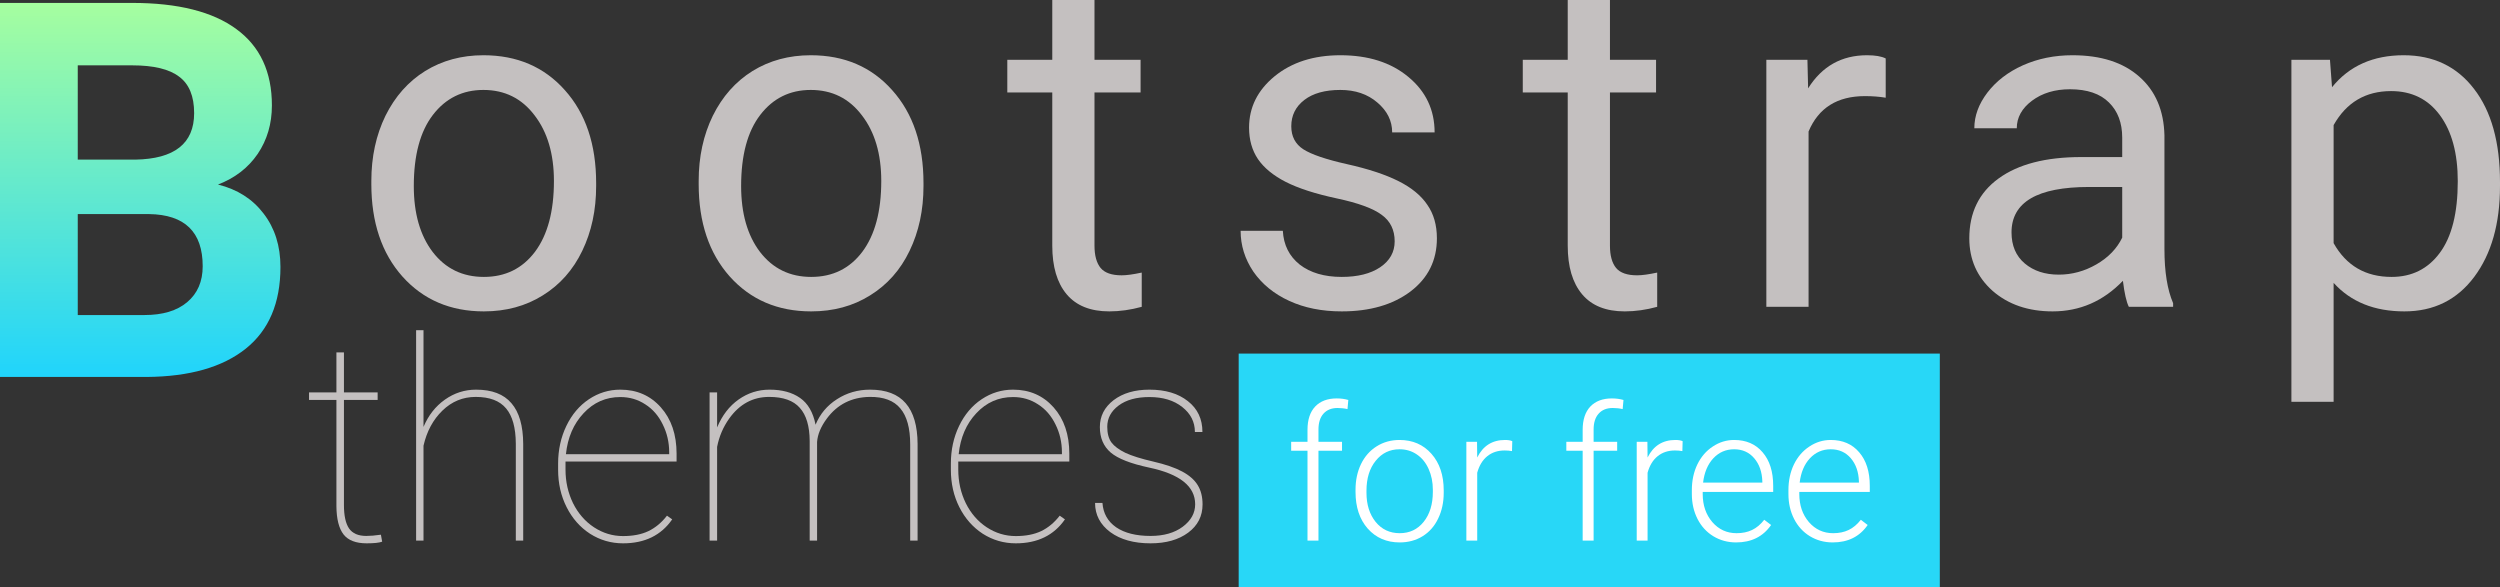 <svg width="166" height="39" viewBox="0 0 166 39" fill="none" xmlns="http://www.w3.org/2000/svg">
<rect x="0" y="0" width="166" height="39" fill="#333333" stroke="none"/>
<path d="M24.657 12.021C24.657 10.414 24.97 8.969 25.596 7.685C26.233 6.402 27.112 5.412 28.233 4.714C29.365 4.017 30.653 3.668 32.098 3.668C34.331 3.668 36.134 4.441 37.508 5.988C38.892 7.534 39.584 9.59 39.584 12.157V12.354C39.584 13.951 39.276 15.386 38.66 16.659C38.053 17.922 37.18 18.908 36.038 19.615C34.906 20.323 33.603 20.676 32.128 20.676C29.905 20.676 28.102 19.903 26.718 18.357C25.344 16.811 24.657 14.764 24.657 12.218V12.021ZM27.476 12.354C27.476 14.173 27.895 15.634 28.733 16.735C29.582 17.837 30.714 18.387 32.128 18.387C33.553 18.387 34.684 17.831 35.523 16.72C36.361 15.598 36.781 14.032 36.781 12.021C36.781 10.222 36.351 8.767 35.492 7.655C34.644 6.533 33.512 5.972 32.098 5.972C30.714 5.972 29.597 6.523 28.748 7.625C27.9 8.726 27.476 10.303 27.476 12.354Z" fill="#C4C0C0"/>
<path d="M46.392 12.021C46.392 10.414 46.705 8.969 47.332 7.685C47.968 6.402 48.847 5.412 49.969 4.714C51.1 4.017 52.389 3.668 53.833 3.668C56.066 3.668 57.869 4.441 59.243 5.988C60.628 7.534 61.32 9.59 61.32 12.157V12.354C61.32 13.951 61.011 15.386 60.395 16.659C59.789 17.922 58.915 18.908 57.773 19.615C56.642 20.323 55.339 20.676 53.864 20.676C51.641 20.676 49.837 19.903 48.453 18.357C47.079 16.811 46.392 14.764 46.392 12.218V12.021ZM49.211 12.354C49.211 14.173 49.63 15.634 50.469 16.735C51.318 17.837 52.449 18.387 53.864 18.387C55.288 18.387 56.42 17.831 57.258 16.72C58.097 15.598 58.516 14.032 58.516 12.021C58.516 10.222 58.087 8.767 57.228 7.655C56.379 6.533 55.248 5.972 53.833 5.972C52.449 5.972 51.333 6.523 50.484 7.625C49.635 8.726 49.211 10.303 49.211 12.354Z" fill="#C4C0C0"/>
<path d="M72.674 0V3.972H75.735V6.139H72.674V16.311C72.674 16.968 72.811 17.463 73.083 17.796C73.356 18.12 73.821 18.281 74.478 18.281C74.801 18.281 75.245 18.221 75.811 18.099V20.373C75.074 20.575 74.356 20.676 73.659 20.676C72.406 20.676 71.462 20.297 70.825 19.539C70.189 18.782 69.871 17.705 69.871 16.311V6.139H66.885V3.972H69.871V0H72.674Z" fill="#C4C0C0"/>
<path d="M92.606 16.023C92.606 15.265 92.318 14.679 91.743 14.264C91.177 13.84 90.181 13.476 88.757 13.173C87.343 12.87 86.216 12.506 85.377 12.081C84.549 11.657 83.933 11.152 83.529 10.566C83.135 9.979 82.938 9.282 82.938 8.474C82.938 7.13 83.503 5.993 84.635 5.063C85.777 4.133 87.231 3.668 88.999 3.668C90.858 3.668 92.364 4.148 93.516 5.108C94.677 6.068 95.258 7.296 95.258 8.792H92.44C92.44 8.024 92.111 7.362 91.454 6.806C90.808 6.25 89.99 5.972 88.999 5.972C87.979 5.972 87.181 6.195 86.605 6.639C86.029 7.084 85.741 7.665 85.741 8.383C85.741 9.06 86.009 9.57 86.544 9.914C87.08 10.257 88.045 10.586 89.439 10.899C90.843 11.212 91.98 11.586 92.849 12.021C93.718 12.455 94.359 12.981 94.773 13.597C95.198 14.204 95.41 14.946 95.41 15.826C95.41 17.291 94.824 18.468 93.652 19.358C92.48 20.237 90.96 20.676 89.09 20.676C87.777 20.676 86.615 20.444 85.605 19.979C84.594 19.514 83.801 18.867 83.225 18.039C82.66 17.2 82.377 16.296 82.377 15.325H85.18C85.231 16.265 85.605 17.013 86.302 17.569C87.009 18.114 87.939 18.387 89.09 18.387C90.151 18.387 91 18.175 91.636 17.751C92.283 17.316 92.606 16.74 92.606 16.023Z" fill="#C4C0C0"/>
<path d="M106.901 0V3.972H109.962V6.139H106.901V16.311C106.901 16.968 107.037 17.463 107.31 17.796C107.583 18.12 108.048 18.281 108.704 18.281C109.028 18.281 109.472 18.221 110.038 18.099V20.373C109.3 20.575 108.583 20.676 107.886 20.676C106.633 20.676 105.688 20.297 105.052 19.539C104.415 18.782 104.097 17.705 104.097 16.311V6.139H101.112V3.972H104.097V0H106.901Z" fill="#C4C0C0"/>
<path d="M125.211 6.488C124.787 6.417 124.327 6.382 123.832 6.382C121.994 6.382 120.746 7.165 120.089 8.731V20.373H117.285V3.972H120.013L120.059 5.866C120.978 4.401 122.281 3.668 123.969 3.668C124.514 3.668 124.928 3.739 125.211 3.881V6.488Z" fill="#C4C0C0"/>
<path d="M141.355 20.373C141.193 20.05 141.062 19.474 140.961 18.645C139.657 19.999 138.102 20.676 136.293 20.676C134.677 20.676 133.348 20.221 132.307 19.312C131.277 18.392 130.762 17.23 130.762 15.826C130.762 14.118 131.408 12.794 132.701 11.854C134.005 10.904 135.833 10.429 138.187 10.429H140.915V9.141C140.915 8.16 140.622 7.382 140.036 6.806C139.45 6.22 138.587 5.927 137.445 5.927C136.445 5.927 135.606 6.18 134.929 6.685C134.252 7.19 133.914 7.802 133.914 8.519H131.095C131.095 7.701 131.383 6.912 131.959 6.154C132.545 5.386 133.333 4.78 134.323 4.335C135.323 3.891 136.419 3.668 137.612 3.668C139.501 3.668 140.981 4.143 142.052 5.093C143.123 6.033 143.679 7.332 143.719 8.989V16.538C143.719 18.044 143.911 19.241 144.295 20.131V20.373H141.355ZM136.702 18.236C137.581 18.236 138.415 18.008 139.203 17.554C139.991 17.099 140.562 16.508 140.915 15.78V12.415H138.718C135.283 12.415 133.565 13.42 133.565 15.431C133.565 16.311 133.858 16.998 134.444 17.493C135.03 17.988 135.783 18.236 136.702 18.236Z" fill="#C4C0C0"/>
<path d="M166 12.354C166 14.85 165.429 16.861 164.288 18.387C163.146 19.913 161.6 20.676 159.65 20.676C157.66 20.676 156.094 20.045 154.952 18.782V26.679H152.149V3.972H154.71L154.846 5.791C155.988 4.376 157.574 3.668 159.605 3.668C161.575 3.668 163.131 4.411 164.272 5.897C165.424 7.382 166 9.449 166 12.097V12.354ZM163.196 12.036C163.196 10.187 162.802 8.726 162.014 7.655C161.226 6.584 160.145 6.048 158.771 6.048C157.074 6.048 155.801 6.801 154.952 8.307V16.144C155.791 17.64 157.074 18.387 158.802 18.387C160.145 18.387 161.211 17.857 161.999 16.796C162.797 15.725 163.196 14.138 163.196 12.036Z" fill="#C4C0C0"/>
<path d="M22.838 23.399V26.055H25.075V26.555H22.838V33.54C22.838 34.237 22.95 34.753 23.175 35.086C23.405 35.42 23.787 35.586 24.32 35.586C24.587 35.586 24.911 35.559 25.293 35.504L25.375 35.968C25.175 36.041 24.832 36.077 24.348 36.077C23.632 36.077 23.12 35.88 22.811 35.486C22.502 35.086 22.344 34.459 22.338 33.604V26.555H20.52V26.055H22.338V23.399H22.838Z" fill="#C4C0C0"/>
<path d="M28.121 28.347C28.442 27.583 28.915 26.979 29.54 26.537C30.164 26.094 30.855 25.873 31.613 25.873C32.667 25.873 33.45 26.173 33.959 26.773C34.474 27.367 34.735 28.268 34.741 29.474V35.895H34.25V29.456C34.244 28.401 34.028 27.622 33.604 27.119C33.18 26.609 32.507 26.355 31.585 26.355C30.737 26.355 30 26.658 29.376 27.264C28.758 27.864 28.339 28.641 28.121 29.593V35.895H27.63V21.925H28.121V28.347Z" fill="#C4C0C0"/>
<path d="M41.369 36.077C40.575 36.077 39.845 35.865 39.178 35.441C38.517 35.01 37.999 34.422 37.623 33.676C37.247 32.931 37.059 32.103 37.059 31.193V30.784C37.059 29.875 37.241 29.041 37.605 28.283C37.969 27.525 38.469 26.934 39.105 26.509C39.742 26.085 40.436 25.873 41.188 25.873C42.285 25.873 43.182 26.264 43.879 27.046C44.576 27.828 44.925 28.856 44.925 30.129V30.648H37.55V31.184C37.55 31.985 37.717 32.727 38.05 33.413C38.39 34.092 38.854 34.625 39.442 35.013C40.036 35.401 40.678 35.595 41.369 35.595C42.03 35.595 42.591 35.486 43.051 35.268C43.518 35.044 43.931 34.701 44.288 34.24L44.634 34.486C43.9 35.547 42.812 36.077 41.369 36.077ZM41.188 26.364C40.23 26.364 39.417 26.722 38.751 27.437C38.084 28.146 37.693 29.053 37.578 30.157H44.434V30.038C44.434 29.371 44.291 28.753 44.006 28.183C43.727 27.607 43.34 27.161 42.842 26.846C42.351 26.524 41.8 26.364 41.188 26.364Z" fill="#C4C0C0"/>
<path d="M54.254 35.895H53.763V29.283C53.757 28.295 53.539 27.561 53.108 27.082C52.684 26.597 52.005 26.355 51.071 26.355C49.992 26.355 49.11 26.831 48.425 27.783C48.019 28.353 47.749 28.983 47.616 29.674V35.895H47.116V26.055H47.616V28.383C47.95 27.583 48.425 26.964 49.044 26.527C49.662 26.091 50.347 25.873 51.099 25.873C51.923 25.873 52.596 26.055 53.117 26.418C53.645 26.782 53.99 27.376 54.154 28.201C54.445 27.492 54.918 26.928 55.572 26.509C56.227 26.085 56.961 25.873 57.773 25.873C58.834 25.873 59.622 26.173 60.137 26.773C60.658 27.373 60.922 28.274 60.928 29.474V35.895H60.437V29.511C60.437 28.431 60.219 27.634 59.782 27.119C59.352 26.597 58.673 26.343 57.746 26.355C56.551 26.373 55.606 26.849 54.909 27.783C54.508 28.322 54.29 28.844 54.254 29.347V35.895Z" fill="#C4C0C0"/>
<path d="M67.448 36.077C66.653 36.077 65.923 35.865 65.256 35.441C64.596 35.01 64.077 34.422 63.701 33.676C63.325 32.931 63.138 32.103 63.138 31.193V30.784C63.138 29.875 63.319 29.041 63.683 28.283C64.047 27.525 64.547 26.934 65.183 26.509C65.82 26.085 66.514 25.873 67.266 25.873C68.363 25.873 69.26 26.264 69.957 27.046C70.654 27.828 71.003 28.856 71.003 30.129V30.648H63.629V31.184C63.629 31.985 63.795 32.727 64.129 33.413C64.468 34.092 64.932 34.625 65.52 35.013C66.114 35.401 66.757 35.595 67.448 35.595C68.108 35.595 68.669 35.486 69.13 35.268C69.597 35.044 70.009 34.701 70.366 34.24L70.712 34.486C69.978 35.547 68.89 36.077 67.448 36.077ZM67.266 26.364C66.308 26.364 65.496 26.722 64.829 27.437C64.162 28.146 63.771 29.053 63.656 30.157H70.512V30.038C70.512 29.371 70.37 28.753 70.085 28.183C69.806 27.607 69.418 27.161 68.921 26.846C68.43 26.524 67.878 26.364 67.266 26.364Z" fill="#C4C0C0"/>
<path d="M79.359 33.485C79.359 32.291 78.341 31.478 76.304 31.048C75.079 30.787 74.228 30.454 73.749 30.047C73.27 29.635 73.031 29.071 73.031 28.356C73.031 27.634 73.334 27.04 73.94 26.573C74.552 26.106 75.346 25.873 76.322 25.873C77.383 25.873 78.235 26.127 78.877 26.637C79.52 27.14 79.841 27.822 79.841 28.683H79.341C79.341 28.022 79.062 27.47 78.504 27.028C77.947 26.585 77.219 26.364 76.322 26.364C75.461 26.364 74.779 26.552 74.276 26.928C73.773 27.304 73.522 27.774 73.522 28.337C73.522 28.78 73.616 29.129 73.803 29.383C73.991 29.632 74.298 29.859 74.722 30.066C75.146 30.266 75.764 30.46 76.577 30.648C77.389 30.836 78.032 31.057 78.504 31.312C78.977 31.566 79.32 31.869 79.532 32.221C79.744 32.567 79.85 32.991 79.85 33.494C79.85 34.27 79.532 34.895 78.895 35.368C78.259 35.841 77.425 36.077 76.395 36.077C75.292 36.077 74.401 35.829 73.722 35.332C73.049 34.828 72.712 34.183 72.712 33.394H73.203C73.252 34.086 73.555 34.625 74.113 35.013C74.676 35.395 75.437 35.586 76.395 35.586C77.274 35.586 77.986 35.383 78.532 34.977C79.083 34.565 79.359 34.067 79.359 33.485Z" fill="#C4C0C0"/>
<path d="M0 25.03V0.194H8.778C11.818 0.194 14.124 0.774 15.696 1.934C17.268 3.082 18.054 4.771 18.054 7C18.054 8.217 17.739 9.291 17.108 10.224C16.477 11.145 15.599 11.822 14.474 12.254C15.759 12.572 16.769 13.215 17.503 14.181C18.249 15.148 18.622 16.331 18.622 17.729C18.622 20.117 17.853 21.925 16.316 23.154C14.778 24.382 12.587 25.007 9.741 25.03H0ZM5.163 14.215V20.919H9.586C10.803 20.919 11.749 20.635 12.426 20.066C13.115 19.486 13.459 18.69 13.459 17.678C13.459 15.404 12.271 14.249 9.896 14.215H5.163ZM5.163 10.599H8.984C11.589 10.554 12.891 9.525 12.891 7.512C12.891 6.386 12.558 5.579 11.893 5.09C11.239 4.589 10.2 4.339 8.778 4.339H5.163V10.599Z" fill="url(#paint0_linear)"/>
<rect x="82.248" y="23.478" width="46.555" height="15.522" fill="#28D7F7"/>
<path d="M86.818 35.895V29.929H85.733V29.335H86.818V28.541C86.818 27.87 86.988 27.354 87.328 26.994C87.671 26.635 88.148 26.455 88.758 26.455C89.033 26.455 89.29 26.489 89.528 26.558L89.474 27.164C89.271 27.116 89.051 27.091 88.813 27.091C88.413 27.091 88.102 27.217 87.879 27.467C87.657 27.714 87.546 28.066 87.546 28.522V29.335H89.11V29.929H87.546V35.895H86.818Z" fill="white"/>
<path d="M90.007 32.518C90.007 31.888 90.128 31.32 90.371 30.814C90.617 30.309 90.963 29.917 91.407 29.638C91.856 29.355 92.363 29.214 92.929 29.214C93.802 29.214 94.509 29.521 95.05 30.135C95.592 30.746 95.863 31.556 95.863 32.567V32.718C95.863 33.353 95.74 33.925 95.493 34.434C95.251 34.94 94.907 35.33 94.462 35.605C94.018 35.879 93.511 36.017 92.941 36.017C92.072 36.017 91.365 35.712 90.819 35.101C90.278 34.487 90.007 33.674 90.007 32.664V32.518ZM90.734 32.718C90.734 33.502 90.936 34.147 91.341 34.653C91.749 35.154 92.282 35.404 92.941 35.404C93.596 35.404 94.125 35.154 94.529 34.653C94.937 34.147 95.141 33.482 95.141 32.658V32.518C95.141 32.017 95.048 31.558 94.862 31.142C94.677 30.726 94.416 30.404 94.081 30.178C93.745 29.947 93.361 29.832 92.929 29.832C92.282 29.832 91.755 30.087 91.347 30.596C90.938 31.101 90.734 31.764 90.734 32.585V32.718Z" fill="white"/>
<path d="M100.397 29.953C100.243 29.925 100.08 29.911 99.906 29.911C99.453 29.911 99.07 30.038 98.754 30.293C98.443 30.544 98.221 30.909 98.087 31.39V35.895H97.366V29.335H98.075L98.087 30.378C98.471 29.602 99.088 29.214 99.936 29.214C100.138 29.214 100.298 29.24 100.415 29.293L100.397 29.953Z" fill="white"/>
<path d="M105.089 35.895V29.929H104.004V29.335H105.089V28.541C105.089 27.87 105.259 27.354 105.598 26.994C105.942 26.635 106.418 26.455 107.029 26.455C107.304 26.455 107.56 26.489 107.799 26.558L107.744 27.164C107.542 27.116 107.322 27.091 107.083 27.091C106.683 27.091 106.372 27.217 106.15 27.467C105.927 27.714 105.816 28.066 105.816 28.522V29.335H107.38V29.929H105.816V35.895H105.089Z" fill="white"/>
<path d="M111.709 29.953C111.555 29.925 111.391 29.911 111.217 29.911C110.765 29.911 110.381 30.038 110.066 30.293C109.755 30.544 109.532 30.909 109.399 31.39V35.895H108.678V29.335H109.387L109.399 30.378C109.783 29.602 110.399 29.214 111.248 29.214C111.45 29.214 111.609 29.24 111.727 29.293L111.709 29.953Z" fill="white"/>
<path d="M115.279 36.017C114.721 36.017 114.216 35.879 113.763 35.605C113.315 35.33 112.965 34.948 112.715 34.459C112.464 33.965 112.339 33.414 112.339 32.803V32.542C112.339 31.912 112.46 31.344 112.703 30.839C112.949 30.333 113.291 29.937 113.727 29.65C114.164 29.359 114.636 29.214 115.146 29.214C115.942 29.214 116.572 29.486 117.037 30.032C117.506 30.574 117.74 31.316 117.74 32.258V32.664H113.06V32.803C113.06 33.547 113.272 34.167 113.697 34.665C114.125 35.158 114.663 35.404 115.309 35.404C115.697 35.404 116.039 35.334 116.334 35.192C116.633 35.051 116.904 34.824 117.146 34.513L117.601 34.859C117.067 35.631 116.293 36.017 115.279 36.017ZM115.146 29.832C114.6 29.832 114.139 30.032 113.763 30.432C113.392 30.833 113.165 31.37 113.085 32.045H117.019V31.966C116.999 31.336 116.819 30.823 116.479 30.426C116.14 30.03 115.695 29.832 115.146 29.832Z" fill="white"/>
<path d="M121.692 36.017C121.135 36.017 120.63 35.879 120.177 35.605C119.728 35.33 119.379 34.948 119.128 34.459C118.878 33.965 118.752 33.414 118.752 32.803V32.542C118.752 31.912 118.874 31.344 119.116 30.839C119.363 30.333 119.704 29.937 120.141 29.65C120.577 29.359 121.05 29.214 121.559 29.214C122.355 29.214 122.986 29.486 123.45 30.032C123.919 30.574 124.154 31.316 124.154 32.258V32.664H119.474V32.803C119.474 33.547 119.686 34.167 120.11 34.665C120.539 35.158 121.076 35.404 121.723 35.404C122.111 35.404 122.452 35.334 122.747 35.192C123.046 35.051 123.317 34.824 123.559 34.513L124.014 34.859C123.481 35.631 122.707 36.017 121.692 36.017ZM121.559 29.832C121.014 29.832 120.553 30.032 120.177 30.432C119.805 30.833 119.579 31.37 119.498 32.045H123.432V31.966C123.412 31.336 123.232 30.823 122.893 30.426C122.553 30.03 122.109 29.832 121.559 29.832Z" fill="white"/>
<defs>
<linearGradient id="paint0_linear" x1="9.311" y1="0.194" x2="9.311" y2="25.03" gradientUnits="userSpaceOnUse">
<stop stop-color="#A6FE9F"/>
<stop offset="1" stop-color="#20D4FC"/>
</linearGradient>
</defs>
</svg>
